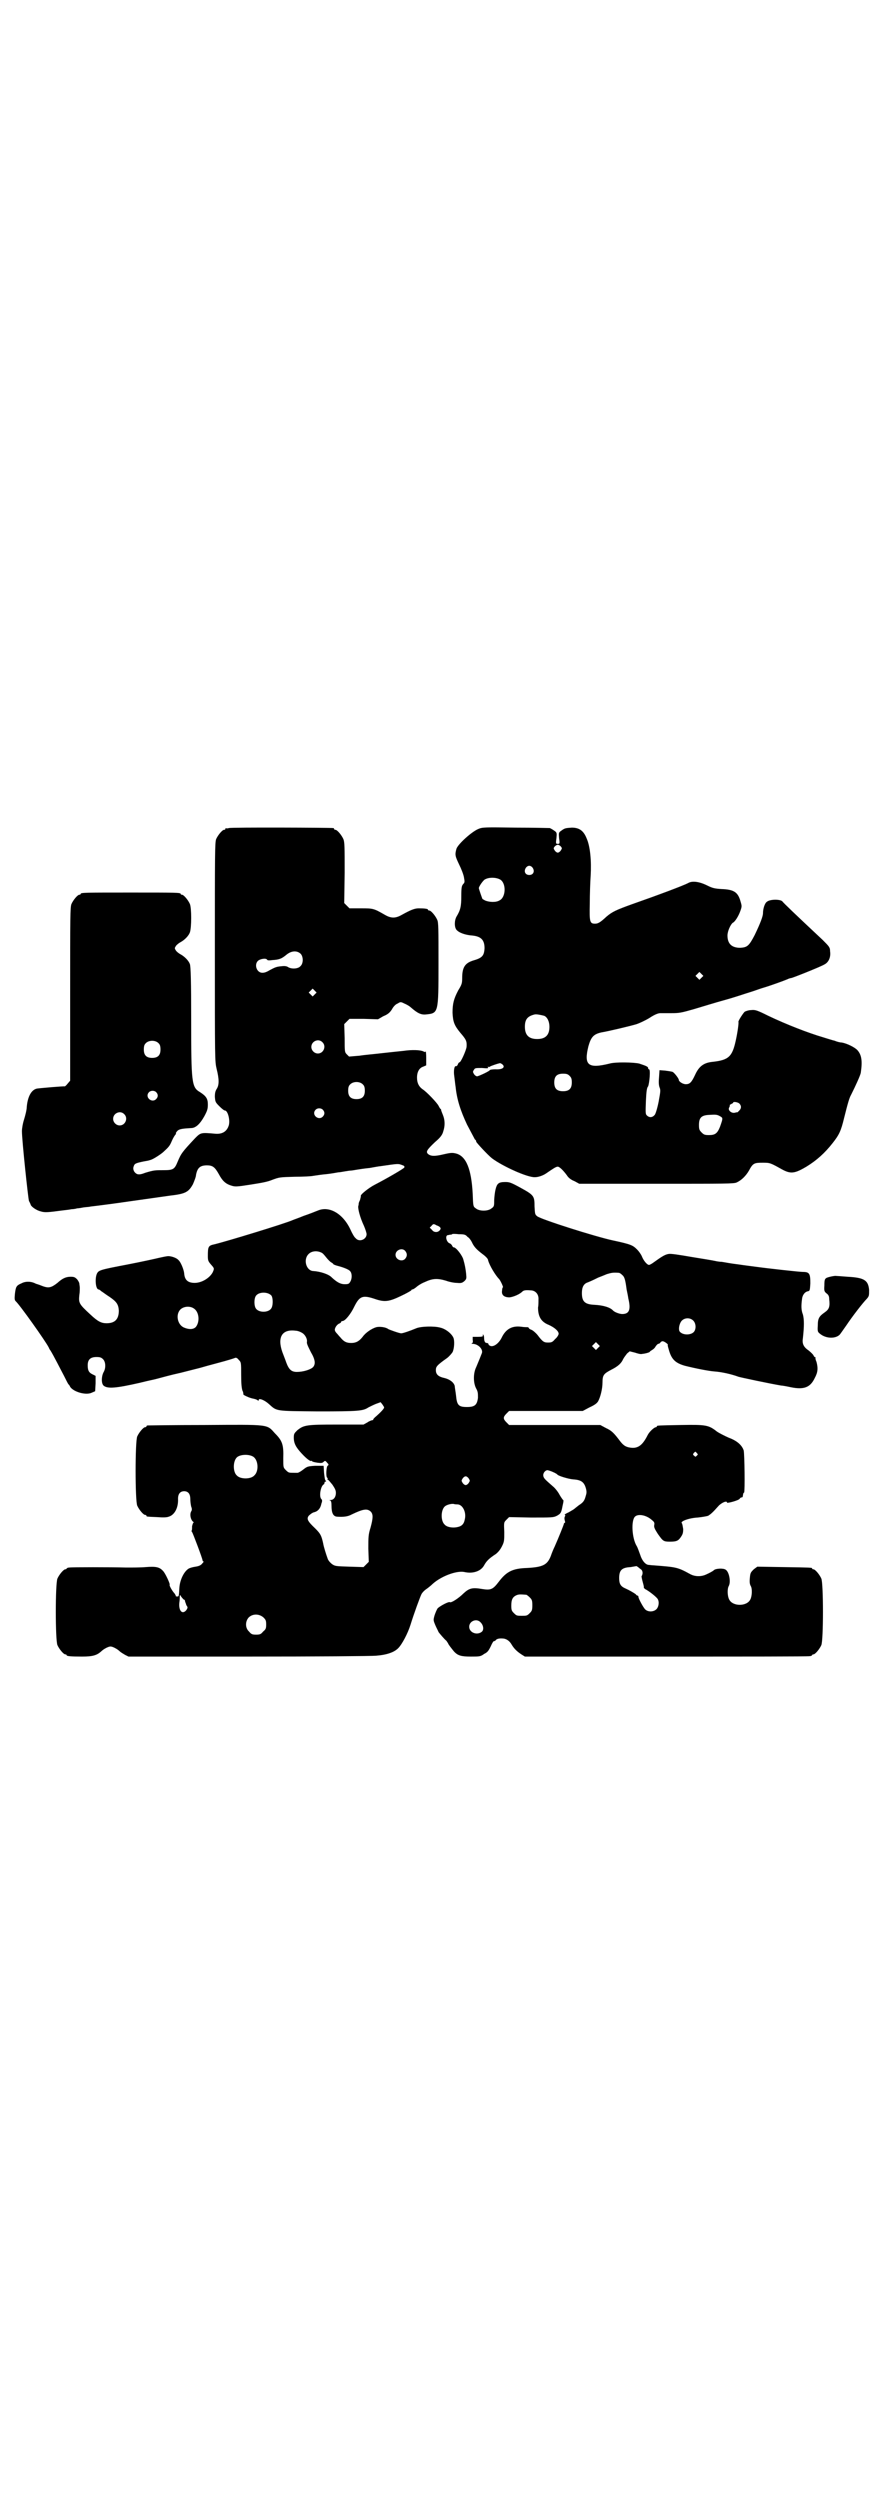 <?xml version="1.0" standalone="no"?>
<!DOCTYPE svg PUBLIC "-//W3C//DTD SVG 20010904//EN"
 "http://www.w3.org/TR/2001/REC-SVG-20010904/DTD/svg10.dtd">
<svg version="1.0" xmlns="http://www.w3.org/2000/svg"
 width="1000pt" height="2850pt" viewBox="0 0 1000 2850"
 preserveAspectRatio="xMidYMid meet">
<g transform="translate(0,2850) scale(0.5,-0.5)"
fill="#000000" stroke="none">
<path d="M522 3812 c-3 -1 -6 -1 -7 0 0 0 -1 0 -1 -2 0 -1 -1 -2 -3 -2 -4 0
-14 -12 -18 -21 -3 -7 -3 -33 -3 -257 0 -247 0 -250 4 -267 6 -24 6 -37 0 -46
-3 -5 -4 -9 -4 -18 1 -11 1 -12 10 -21 6 -6 11 -10 13 -10 6 0 12 -20 9 -33
-4 -14 -14 -21 -30 -20 -34 3 -34 3 -47 -10 -30 -32 -32 -35 -40 -54 -7 -17
-10 -19 -32 -19 -20 0 -22 0 -42 -6 -10 -4 -14 -4 -18 -3 -7 3 -11 11 -8 18 2
6 4 7 23 11 6 1 12 2 14 3 6 1 23 12 30 18 13 12 15 14 20 26 3 7 7 13 8 14 1
1 2 2 1 3 0 1 1 3 4 6 4 4 13 5 31 6 10 0 20 9 30 27 7 13 8 17 8 27 0 13 -4
19 -18 28 -19 11 -20 21 -20 166 0 86 -1 121 -3 126 -3 8 -12 17 -21 22 -4 2
-9 6 -11 9 -3 5 -3 5 0 10 2 3 7 7 11 9 9 5 18 14 21 22 4 11 4 56 0 65 -4 9
-14 21 -18 21 -2 0 -3 1 -3 2 0 3 -12 3 -114 3 -102 0 -114 0 -114 -3 0 -1 -1
-2 -3 -2 -4 0 -14 -12 -18 -21 -3 -7 -3 -29 -3 -205 l0 -198 -6 -7 c-3 -4 -6
-6 -6 -6 -1 1 -58 -4 -64 -5 -13 -3 -21 -19 -23 -42 0 -6 -3 -18 -6 -28 -3 -9
-5 -21 -5 -27 0 -21 14 -152 16 -159 2 -4 4 -8 4 -9 2 -5 14 -13 23 -15 9 -3
18 -2 48 2 8 1 18 2 22 3 4 0 10 1 13 2 3 0 9 1 14 2 6 1 13 1 16 2 18 2 70 9
76 10 7 1 57 8 106 15 35 4 42 8 52 26 3 7 7 17 7 21 3 16 9 22 25 22 13 0 18
-4 27 -20 8 -15 15 -22 28 -26 9 -3 12 -3 44 2 25 4 38 6 50 11 16 6 17 6 51
7 19 0 38 1 42 2 7 1 19 3 31 4 9 1 21 3 26 4 2 0 9 1 14 2 6 1 12 2 14 2 2 0
9 1 14 2 6 1 19 3 30 4 11 2 22 4 24 4 41 6 41 6 49 3 6 -2 7 -3 6 -6 -2 -3
-40 -25 -67 -39 -14 -7 -35 -24 -32 -26 0 -1 -1 -5 -2 -9 -2 -4 -3 -7 -3 -8 0
-1 0 -3 -1 -6 -1 -6 4 -26 13 -45 3 -7 6 -16 6 -19 0 -12 -17 -19 -25 -9 -3 2
-8 11 -12 20 -17 36 -48 54 -74 43 -5 -2 -20 -8 -32 -12 -12 -5 -24 -9 -26
-10 -15 -7 -149 -48 -178 -55 -14 -3 -15 -5 -15 -27 0 -10 1 -12 7 -19 8 -9 8
-9 4 -18 -7 -13 -25 -24 -41 -24 -16 0 -23 7 -24 22 -1 9 -8 26 -13 30 -4 5
-16 9 -23 9 -4 0 -13 -2 -22 -4 -8 -2 -40 -9 -71 -15 -63 -12 -66 -13 -70 -21
-5 -11 -3 -36 4 -36 1 0 4 -2 6 -4 2 -1 11 -8 19 -13 16 -11 20 -17 21 -31 0
-20 -9 -29 -28 -29 -12 0 -20 4 -37 20 -26 24 -27 26 -25 45 1 6 1 13 1 16 0
3 -1 7 -1 9 0 2 -2 6 -5 10 -5 5 -7 6 -15 6 -11 0 -19 -4 -30 -14 -14 -11 -20
-12 -32 -8 -5 2 -13 5 -17 6 -11 6 -24 6 -33 1 -12 -5 -13 -8 -15 -24 -1 -11
-1 -14 2 -17 9 -8 68 -91 75 -105 1 -2 2 -5 4 -7 8 -13 23 -43 31 -58 5 -10 9
-18 10 -19 1 -1 3 -3 4 -6 8 -12 37 -20 50 -13 l7 3 1 18 0 17 -6 3 c-9 4 -12
9 -12 21 0 13 6 19 20 19 8 0 11 -1 15 -5 6 -6 7 -20 1 -30 -5 -10 -5 -25 0
-30 9 -8 29 -6 82 6 12 3 25 6 30 7 5 1 12 3 16 4 4 1 25 7 48 12 23 6 44 11
47 12 3 1 21 6 40 11 19 5 35 10 37 11 2 1 5 0 8 -4 6 -6 6 -6 6 -35 0 -20 1
-30 3 -36 2 -3 2 -7 2 -8 -2 -1 15 -9 23 -10 4 -1 8 -2 10 -4 1 -1 2 -1 2 1 0
5 13 0 23 -9 19 -17 13 -16 112 -17 93 0 103 1 115 9 4 2 12 6 17 8 l11 4 4
-5 c2 -3 4 -6 4 -7 0 -3 -9 -12 -18 -20 -4 -3 -7 -7 -7 -7 1 -1 0 -2 -2 -2 -1
0 -7 -2 -11 -5 l-9 -5 -61 0 c-69 0 -75 -1 -90 -13 -7 -7 -8 -8 -8 -17 0 -13
5 -22 18 -36 13 -14 20 -18 22 -17 1 1 2 0 2 -1 1 -1 6 -2 12 -3 8 -1 11 -1
14 2 3 3 4 3 8 -2 4 -4 4 -5 1 -7 -3 -3 -4 -25 -1 -27 1 -1 2 -2 1 -3 -1 -1 0
-2 1 -2 1 0 5 -5 10 -11 6 -9 8 -13 8 -19 0 -9 -5 -16 -12 -16 -3 0 -4 -1 -1
-1 2 -1 3 -4 3 -12 0 -17 4 -24 12 -25 15 -1 25 0 34 5 27 13 36 14 44 6 5 -6
5 -14 -1 -36 -5 -16 -5 -21 -5 -48 l1 -30 -6 -6 -6 -6 -32 1 c-31 1 -33 1 -40
6 -5 4 -9 9 -10 13 -3 8 -9 27 -10 34 -4 18 -6 22 -18 34 -18 17 -20 22 -15
29 3 3 8 7 12 8 9 2 15 9 17 20 2 5 2 8 0 10 -6 5 -2 31 6 34 0 0 1 2 1 3 0 2
1 3 3 3 1 0 1 0 0 2 -2 0 -3 9 -4 18 l-1 16 -19 0 c-18 -1 -19 -2 -28 -9 -5
-4 -11 -7 -12 -7 -2 0 -6 0 -9 0 -11 0 -12 0 -18 6 -6 6 -6 6 -6 27 1 31 -2
40 -19 57 -19 21 -11 20 -161 19 -70 0 -128 -1 -129 -1 -2 0 -3 -1 -3 -2 0 -1
-1 -2 -3 -2 -4 0 -14 -12 -18 -21 -5 -11 -5 -147 0 -158 4 -9 14 -21 18 -21 2
0 3 -1 3 -2 0 -2 0 -2 24 -3 13 -1 22 -1 27 1 13 4 22 20 21 41 0 11 5 17 14
17 9 0 14 -6 14 -18 0 -5 1 -13 2 -17 2 -5 2 -8 0 -11 -4 -7 -1 -20 5 -24 1
-2 1 -2 0 -2 -1 0 -2 -4 -3 -8 0 -5 0 -9 -1 -10 -1 0 0 -2 1 -3 2 -3 24 -61
24 -65 0 -1 1 -2 2 -2 1 0 0 -2 -3 -5 -3 -4 -8 -6 -15 -7 -7 -1 -13 -3 -15 -4
-11 -6 -21 -26 -22 -45 -1 -19 -1 -19 -5 -19 -3 0 -4 1 -3 1 0 1 -1 3 -3 6 -5
5 -13 19 -11 20 1 2 -10 26 -15 31 -8 9 -16 11 -40 9 -11 -1 -31 -1 -44 -1
-36 1 -124 1 -130 0 -4 0 -6 -2 -6 -2 0 -1 -1 -2 -3 -2 -4 0 -14 -12 -18 -21
-5 -11 -5 -141 0 -152 4 -9 14 -21 18 -21 2 0 3 -1 3 -2 0 -2 9 -3 35 -3 25 0
34 3 44 12 5 5 16 11 21 11 5 0 16 -6 21 -11 2 -2 7 -5 12 -8 l8 -4 274 0
c151 0 282 1 291 2 25 2 41 8 50 17 9 9 22 34 28 53 8 26 22 64 25 70 2 4 6 8
10 11 3 2 11 8 16 13 19 17 53 30 71 27 21 -5 39 2 46 15 5 9 10 15 27 26 6 5
10 10 14 18 5 10 5 13 5 32 -1 22 -1 22 5 28 l6 6 50 -1 c48 0 51 0 59 4 9 5
10 7 13 23 1 4 2 9 2 11 0 1 0 2 -1 2 0 0 -4 5 -8 12 -3 6 -10 15 -15 19 -17
15 -21 18 -22 24 -1 5 3 12 9 13 4 0 21 -7 23 -10 2 -3 25 -10 36 -11 18 -1
25 -6 29 -20 2 -7 2 -11 0 -17 -3 -11 -5 -15 -16 -22 -5 -4 -9 -7 -10 -8 -1
-1 -6 -4 -13 -8 -7 -3 -11 -6 -9 -6 1 0 2 -1 0 -4 -1 -2 -1 -5 0 -9 1 -3 1 -5
0 -5 -1 0 -2 -1 -2 -2 0 -2 -13 -34 -21 -52 -3 -6 -7 -16 -9 -22 -8 -20 -18
-25 -54 -27 -33 -1 -47 -8 -65 -32 -13 -17 -18 -19 -37 -16 -23 4 -30 2 -43
-10 -11 -11 -28 -22 -31 -20 -3 2 -23 -9 -28 -14 -2 -3 -5 -10 -7 -16 -3 -11
-3 -11 2 -23 3 -7 7 -14 7 -15 3 -4 13 -16 18 -20 2 -3 4 -6 4 -6 0 -2 9 -13
13 -18 9 -10 17 -12 39 -12 19 0 22 0 30 6 8 4 10 7 15 17 3 7 6 12 7 12 1 0
4 1 5 3 3 3 9 4 18 3 6 -1 13 -5 18 -14 6 -10 13 -16 22 -22 l8 -5 322 0 c177
0 324 0 328 1 3 0 5 2 5 2 0 1 1 2 3 2 4 0 14 12 18 21 5 11 5 141 0 152 -4 9
-14 21 -18 21 -2 0 -3 1 -3 2 0 2 -2 2 -65 3 l-60 1 -8 -6 c-7 -7 -8 -8 -9
-20 -1 -10 0 -14 2 -18 4 -6 3 -24 -1 -31 -8 -16 -40 -16 -48 0 -4 7 -5 24 -1
31 5 9 1 32 -7 37 -5 4 -23 3 -27 -1 -2 -2 -9 -6 -18 -10 -11 -5 -25 -5 -36 1
-29 16 -32 16 -83 20 -4 0 -10 1 -11 1 -8 0 -16 10 -20 23 -3 8 -6 17 -8 20
-11 18 -13 58 -4 67 7 7 26 4 39 -8 5 -4 6 -6 5 -11 -1 -5 1 -9 8 -20 12 -17
13 -18 28 -18 15 0 19 2 25 11 4 6 5 9 5 18 -1 6 -2 12 -3 13 -5 4 16 12 36
13 10 1 21 3 24 4 6 4 9 6 25 24 8 7 18 11 18 6 0 -2 27 5 29 9 1 2 3 3 5 3 1
0 2 1 2 3 1 6 1 7 3 8 2 3 1 87 -1 96 -4 12 -15 22 -34 29 -9 4 -21 10 -27 14
-19 15 -25 16 -82 15 -53 -1 -55 -1 -55 -3 0 -1 -1 -2 -2 -2 -4 0 -15 -10 -19
-18 -11 -22 -21 -30 -36 -29 -12 1 -18 4 -26 14 -15 20 -20 25 -33 31 l-13 7
-104 0 -104 0 -6 6 c-8 8 -8 12 0 20 l6 6 84 0 84 0 15 8 c11 5 17 9 20 14 5
9 10 28 10 43 0 17 3 20 20 29 16 8 23 15 27 24 2 4 6 9 9 13 l6 5 12 -3 c6
-2 13 -4 16 -3 10 1 18 4 18 5 0 1 2 2 5 4 2 1 6 4 8 8 2 3 5 6 6 6 1 0 4 1 5
3 1 2 4 3 5 3 4 0 13 -7 12 -8 -1 -1 1 -7 3 -14 6 -20 15 -28 36 -34 24 -6 54
-12 68 -13 15 -1 38 -6 54 -12 7 -2 68 -15 97 -20 3 0 14 -2 23 -4 30 -6 44 0
54 21 7 13 8 22 4 37 -2 4 -3 9 -2 10 0 0 -1 1 -2 1 -1 0 -2 2 -3 4 -1 2 -6 7
-11 11 -12 8 -15 16 -13 28 3 27 3 43 0 54 -4 10 -4 20 -2 35 1 10 7 17 14 18
4 1 4 3 5 18 0 22 -2 26 -17 26 -8 0 -80 8 -109 12 -7 1 -24 3 -37 5 -24 3
-26 4 -39 6 -4 0 -11 1 -15 2 -4 1 -28 5 -53 9 -29 5 -48 8 -53 7 -8 -1 -16
-6 -34 -19 -4 -3 -9 -6 -11 -6 -4 0 -12 9 -16 19 -2 5 -7 12 -11 16 -10 10
-14 12 -56 21 -41 9 -164 48 -172 55 -5 4 -5 5 -6 22 0 24 -1 26 -32 43 -22
12 -25 13 -35 13 -8 0 -13 -1 -16 -4 -5 -4 -8 -19 -9 -37 0 -13 0 -15 -6 -19
-8 -7 -28 -7 -36 0 -6 4 -6 5 -7 33 -3 57 -15 86 -38 92 -8 2 -12 2 -29 -2
-21 -5 -29 -4 -35 1 -5 5 -3 9 16 27 13 11 17 17 19 25 4 12 4 25 -1 37 -2 5
-4 10 -4 11 0 2 -1 3 -2 3 0 0 -2 3 -4 7 -3 6 -26 31 -37 38 -8 6 -12 14 -12
26 0 13 5 22 14 25 l7 3 0 17 c0 9 -1 16 -1 15 -1 -2 -2 -2 -6 0 -6 3 -25 4
-45 1 -9 -1 -30 -3 -47 -5 -16 -2 -41 -4 -53 -6 l-24 -2 -5 5 c-5 5 -5 6 -5
37 l-1 32 6 6 6 6 33 0 32 -1 12 7 c10 4 15 8 20 16 3 6 9 12 13 13 6 4 7 4
15 0 5 -2 12 -6 15 -9 15 -13 23 -17 34 -16 29 3 29 2 29 117 0 79 0 93 -3 99
-4 9 -14 21 -18 21 -2 0 -3 1 -3 2 0 2 -8 3 -21 3 -10 0 -19 -4 -39 -15 -14
-8 -24 -8 -38 0 -26 15 -27 15 -55 15 l-26 0 -6 6 -6 6 1 69 c0 59 0 70 -3 77
-4 9 -14 21 -18 21 -2 0 -3 1 -3 2 0 1 -1 2 -2 2 -7 1 -234 2 -238 0z m164
-287 c6 -7 6 -22 -1 -28 -5 -6 -20 -7 -28 -2 -3 2 -7 3 -15 2 -11 -1 -14 -2
-27 -9 -11 -7 -20 -8 -26 -2 -6 6 -7 17 -1 23 5 5 19 7 21 3 1 -2 5 -2 12 -1
16 1 21 3 32 12 12 10 25 10 33 2z m32 -92 l-5 -5 -4 4 -5 5 4 4 5 5 4 -4 5
-5 -4 -4z m-356 -112 c3 -3 4 -7 4 -14 0 -13 -6 -19 -19 -19 -13 0 -19 6 -19
19 0 7 1 11 4 14 7 8 23 8 30 0z m373 3 c10 -9 3 -26 -10 -26 -8 0 -15 7 -15
15 0 13 16 20 25 11z m93 -97 c3 -3 4 -7 4 -14 0 -13 -6 -19 -19 -19 -13 0
-19 6 -19 19 0 7 1 11 4 14 7 8 23 8 30 0z m-472 -17 c5 -5 5 -11 0 -16 -10
-10 -27 5 -16 16 4 4 12 4 16 0z m380 -40 c5 -5 5 -11 0 -16 -10 -10 -27 5
-16 16 4 4 12 4 16 0z m-453 -10 c10 -9 3 -26 -10 -26 -8 0 -15 7 -15 15 0 13
16 20 25 11z m721 -259 c3 -3 -3 -10 -9 -10 -4 0 -7 1 -10 5 l-5 5 4 4 c4 5 5
5 12 1 4 -1 8 -4 8 -5z m62 -21 c4 -2 8 -8 10 -12 5 -11 11 -17 24 -27 7 -5
13 -11 13 -14 3 -12 17 -35 25 -43 3 -3 10 -18 9 -19 -1 0 -2 -4 -2 -7 -2 -11
5 -16 17 -16 9 1 23 7 29 13 3 3 7 4 19 3 11 0 19 -9 18 -21 0 -6 0 -14 -1
-18 0 -21 7 -33 25 -40 13 -6 22 -14 22 -20 0 -2 -3 -8 -8 -12 -6 -7 -8 -8
-16 -8 -9 0 -12 1 -24 17 -4 5 -11 11 -14 12 -3 1 -6 3 -6 4 0 1 -1 1 -2 2 -2
0 -9 0 -15 1 -22 3 -36 -6 -45 -25 -6 -12 -17 -21 -25 -19 -3 1 -5 3 -5 4 0 2
-2 3 -4 3 -4 0 -6 4 -6 12 0 3 -1 6 -2 7 -1 1 -1 0 -1 -2 1 -2 -1 -3 -11 -3
l-12 0 0 -7 c1 -5 0 -7 -2 -8 -2 0 -1 -1 2 -1 12 0 24 -12 21 -21 -3 -8 -6
-15 -13 -32 -7 -14 -7 -36 0 -49 4 -7 4 -11 4 -21 -2 -16 -7 -21 -25 -21 -19
0 -23 4 -25 26 -1 9 -3 19 -3 22 -2 8 -11 15 -23 18 -14 3 -20 8 -20 18 0 8 2
11 26 28 5 4 10 10 12 13 4 8 5 26 2 33 -4 9 -17 20 -30 23 -14 4 -46 3 -56
-2 -12 -5 -29 -11 -33 -11 -4 0 -27 8 -30 10 -5 4 -19 6 -27 4 -10 -3 -24 -12
-31 -22 -8 -10 -15 -14 -26 -14 -11 0 -17 3 -25 13 -3 3 -6 7 -8 9 -2 2 -4 5
-4 6 -2 4 3 13 9 16 3 1 5 3 5 4 0 1 1 2 3 2 6 0 19 16 27 33 12 24 19 27 48
17 21 -7 31 -6 58 7 13 6 23 12 24 13 0 1 1 2 2 2 2 0 5 2 9 5 3 3 12 9 20 12
17 8 28 9 48 3 8 -3 19 -5 25 -5 10 -1 12 0 17 4 5 5 5 6 4 17 -1 10 -3 21 -6
31 -2 10 -17 29 -22 29 -2 0 -3 2 -4 4 -1 2 -3 4 -5 5 -8 2 -12 19 -4 19 1 0
4 1 5 1 2 0 3 0 4 1 0 1 7 1 15 0 13 0 16 -1 20 -6z m-142 -32 c5 -6 5 -12 0
-18 -7 -8 -22 -2 -22 9 0 11 15 17 22 9z m-191 -4 c3 -1 7 -6 11 -11 4 -5 9
-10 11 -11 3 -2 5 -3 5 -4 0 -1 5 -3 13 -5 11 -3 24 -8 26 -12 4 -5 4 -16 0
-23 -3 -5 -4 -6 -13 -6 -9 0 -17 4 -29 15 -7 8 -27 14 -42 15 -16 0 -24 25
-12 38 7 8 20 9 30 4z m678 -46 c2 0 5 -2 8 -5 5 -4 7 -10 10 -33 1 -5 3 -14
4 -21 6 -25 2 -35 -14 -35 -6 0 -17 4 -21 8 -6 7 -22 12 -42 13 -22 1 -29 7
-29 27 0 13 4 21 13 24 5 2 10 4 24 11 5 2 13 5 20 8 10 3 14 4 27 3z m-792
-52 c4 -6 4 -24 -1 -30 -7 -9 -27 -9 -34 0 -5 6 -5 24 0 30 7 9 27 9 35 0z
m-176 -30 c11 -8 13 -29 4 -41 -5 -6 -15 -7 -27 -2 -15 6 -20 29 -9 41 8 8 23
9 32 2z m1138 -27 c6 -6 7 -18 2 -25 -6 -8 -24 -9 -32 -1 -5 4 -2 20 4 26 7 7
19 7 26 0z m-892 -28 c7 -4 12 -14 11 -20 -1 -4 2 -10 9 -24 10 -17 11 -27 5
-34 -6 -6 -23 -11 -37 -11 -12 0 -18 5 -24 21 -2 6 -6 16 -9 24 -12 34 -1 53
30 49 5 0 12 -3 15 -5z m675 -34 l-5 -5 -4 4 -5 5 4 4 5 5 4 -4 5 -5 -4 -4z
m225 -240 c3 -3 3 -3 0 -6 -3 -3 -3 -3 -6 0 -3 2 -3 3 -1 6 4 4 4 4 7 0z
m-1012 -8 c12 -7 14 -33 3 -43 -8 -9 -32 -9 -40 0 -9 8 -9 32 0 41 7 7 27 8
37 2z m492 -50 c3 -5 3 -5 0 -10 -2 -3 -5 -5 -7 -5 -2 0 -5 2 -7 5 -3 5 -3 5
0 10 2 3 5 5 7 5 2 0 5 -2 7 -5z m-26 -59 c12 0 21 -18 17 -34 -2 -11 -7 -16
-18 -18 -10 -2 -23 0 -28 6 -9 8 -9 32 0 41 4 4 15 7 21 6 2 -1 6 -1 8 -1z
m417 -147 c6 -3 7 -11 3 -17 0 -1 1 -7 3 -14 2 -7 3 -12 2 -12 0 0 1 -1 3 -3
10 -5 27 -19 29 -23 4 -7 2 -18 -3 -23 -6 -6 -18 -7 -25 -1 -4 3 -16 25 -16
29 0 2 -1 3 -2 3 -1 0 -3 1 -4 3 -4 3 -14 9 -23 13 -12 5 -15 11 -15 24 0 18
6 24 26 25 6 1 11 2 12 2 1 1 3 0 10 -6z m-260 -59 c1 0 5 -3 8 -6 5 -5 6 -7
6 -18 0 -11 -1 -13 -6 -18 -6 -6 -7 -6 -18 -6 -11 0 -12 0 -18 6 -5 5 -6 7 -6
17 0 14 3 20 12 24 5 2 8 2 22 1z m-781 -11 c2 0 3 -2 3 -4 0 -1 2 -5 3 -9 4
-5 3 -6 0 -11 -9 -11 -18 -2 -16 17 1 6 1 13 1 15 0 3 1 3 3 -1 2 -3 5 -6 6
-7z m182 -41 c5 -5 6 -7 6 -16 0 -9 -1 -11 -7 -16 -5 -6 -7 -7 -16 -7 -9 0
-11 1 -16 7 -9 8 -9 23 -1 32 9 9 24 9 34 0z m495 -11 c7 -7 8 -18 2 -22 -11
-8 -28 -1 -28 12 0 13 17 20 26 10z"/>
<path d="M1091 3810 c-15 -6 -46 -34 -50 -45 -4 -14 -3 -17 6 -36 5 -10 10
-23 11 -29 2 -11 2 -12 -2 -16 -3 -4 -4 -7 -4 -27 0 -24 -2 -32 -11 -47 -5 -9
-5 -24 0 -30 6 -7 21 -12 36 -13 20 -2 28 -10 28 -29 -1 -17 -5 -22 -26 -28
-19 -6 -25 -16 -25 -40 0 -12 -1 -15 -9 -28 -10 -19 -13 -30 -13 -51 1 -21 4
-29 18 -46 13 -15 15 -19 14 -32 -1 -8 -13 -35 -16 -35 -1 0 -3 -2 -4 -5 -1
-3 -3 -4 -4 -4 -4 2 -6 -11 -4 -23 1 -7 2 -18 3 -24 3 -29 11 -54 26 -86 9
-17 17 -32 18 -34 2 -1 3 -3 3 -5 0 -2 27 -31 36 -38 24 -18 81 -44 98 -43 8
0 19 4 26 9 16 11 22 15 26 15 4 0 13 -9 21 -20 3 -5 9 -10 17 -13 l11 -6 176
0 c158 0 177 0 183 3 11 5 21 15 28 27 9 17 12 18 31 18 17 0 17 0 44 -15 20
-11 29 -10 56 6 23 14 42 31 60 54 15 19 19 28 26 57 9 36 12 46 16 53 10 20
21 44 22 50 4 27 2 41 -8 52 -7 7 -24 15 -35 17 -4 0 -12 2 -16 4 -5 1 -17 5
-27 8 -34 10 -83 29 -125 49 -26 13 -30 14 -39 13 -5 0 -12 -2 -15 -4 -4 -4
-15 -21 -14 -23 1 -2 -2 -24 -6 -42 -8 -37 -16 -45 -53 -49 -20 -2 -31 -10
-40 -30 -8 -17 -12 -21 -21 -21 -7 0 -16 6 -16 10 0 3 -10 16 -14 18 -2 1 -10
2 -17 3 l-13 1 -1 -15 c-1 -11 -1 -18 1 -24 3 -7 2 -10 -2 -33 -3 -15 -7 -28
-9 -30 -5 -6 -12 -7 -18 -1 -3 3 -3 6 -2 33 1 21 2 30 5 33 3 7 6 39 2 39 -1
0 -2 1 -2 3 0 3 -5 5 -20 10 -12 3 -55 4 -68 0 -49 -12 -59 -4 -48 40 6 21 12
27 29 31 18 3 68 15 81 19 6 2 19 8 29 14 12 8 20 11 25 11 4 0 16 0 26 0 17
0 22 1 50 9 17 5 49 15 71 21 22 6 48 15 58 18 10 3 23 8 30 10 17 5 47 16 54
19 4 2 8 3 9 3 3 0 68 26 76 31 10 5 15 17 13 30 0 9 -2 11 -17 26 -63 59 -89
84 -92 88 -5 5 -28 5 -35 -1 -5 -3 -9 -16 -9 -26 0 -7 -6 -23 -19 -50 -13 -25
-17 -28 -33 -29 -19 0 -29 9 -29 28 0 10 7 25 12 29 5 2 13 15 17 26 4 11 4
12 1 22 -6 22 -15 28 -44 29 -15 1 -20 2 -32 8 -18 9 -34 11 -43 6 -11 -6 -70
-28 -127 -48 -39 -14 -47 -18 -60 -29 -14 -13 -19 -16 -26 -16 -12 0 -13 4
-12 46 0 20 1 49 2 63 2 34 -1 67 -9 85 -7 18 -17 25 -34 25 -14 -1 -16 -1
-24 -7 -6 -4 -6 -5 -5 -17 2 -13 1 -13 -3 -13 -4 0 -5 0 -3 13 1 12 1 13 -5
17 -4 3 -8 5 -10 6 -1 0 -37 1 -78 1 -70 1 -76 1 -85 -3z m188 -40 c3 -4 3 -4
0 -9 -2 -3 -5 -5 -7 -5 -2 0 -5 2 -7 5 -3 5 -3 5 0 9 2 2 5 4 7 4 2 0 5 -2 7
-4z m-64 -49 c5 -8 1 -16 -8 -16 -9 0 -13 8 -8 16 2 3 5 5 8 5 3 0 6 -2 8 -5z
m-75 -26 c15 -8 14 -41 -1 -48 -8 -5 -24 -4 -33 0 -3 2 -6 3 -6 4 0 0 -2 5 -4
11 -2 6 -4 12 -4 13 0 4 10 18 14 20 9 5 24 5 34 0z m460 -224 l-5 -5 -4 4 -5
5 4 4 5 5 4 -4 5 -5 -4 -4z m-359 -87 c7 -3 12 -13 12 -25 0 -19 -9 -28 -28
-28 -19 0 -28 9 -28 28 0 17 6 24 22 28 5 1 14 -1 22 -3z m-94 -112 c5 -6 -2
-11 -17 -10 -7 0 -13 -1 -13 -2 -2 -3 -26 -14 -29 -14 -2 0 -5 2 -7 5 -3 5 -3
6 0 10 2 4 4 4 18 4 12 -1 15 -1 14 1 -1 2 -1 2 0 2 1 -1 3 -1 4 0 3 2 18 7
23 8 2 0 5 -2 7 -4z m152 -25 c4 -4 5 -7 5 -15 0 -14 -6 -20 -20 -20 -14 0
-20 6 -20 20 0 14 6 20 20 20 8 0 11 -1 15 -5z m387 -63 c5 -5 5 -11 0 -16 -2
-2 -4 -4 -4 -4 -1 0 -3 0 -6 -1 -8 -2 -17 6 -13 12 1 2 2 5 1 5 0 1 2 2 4 3 2
1 4 2 4 3 0 3 11 1 14 -2z m-44 -29 c7 -4 7 -4 0 -24 -6 -15 -11 -19 -25 -19
-10 0 -12 1 -17 6 -5 5 -6 7 -6 17 0 16 5 22 22 23 16 1 19 1 26 -3z"/>
<path d="M1893 2789 c-12 -3 -13 -4 -13 -20 -1 -12 0 -14 5 -18 4 -3 6 -6 6
-13 2 -17 0 -23 -10 -30 -13 -9 -16 -14 -16 -30 -1 -14 0 -15 5 -19 13 -11 35
-12 45 -2 1 1 8 11 15 21 14 21 38 52 47 61 5 6 5 7 5 20 -2 22 -11 28 -49 30
-13 1 -26 2 -28 2 -2 0 -8 -1 -12 -2z"/>
</g>
</svg>
